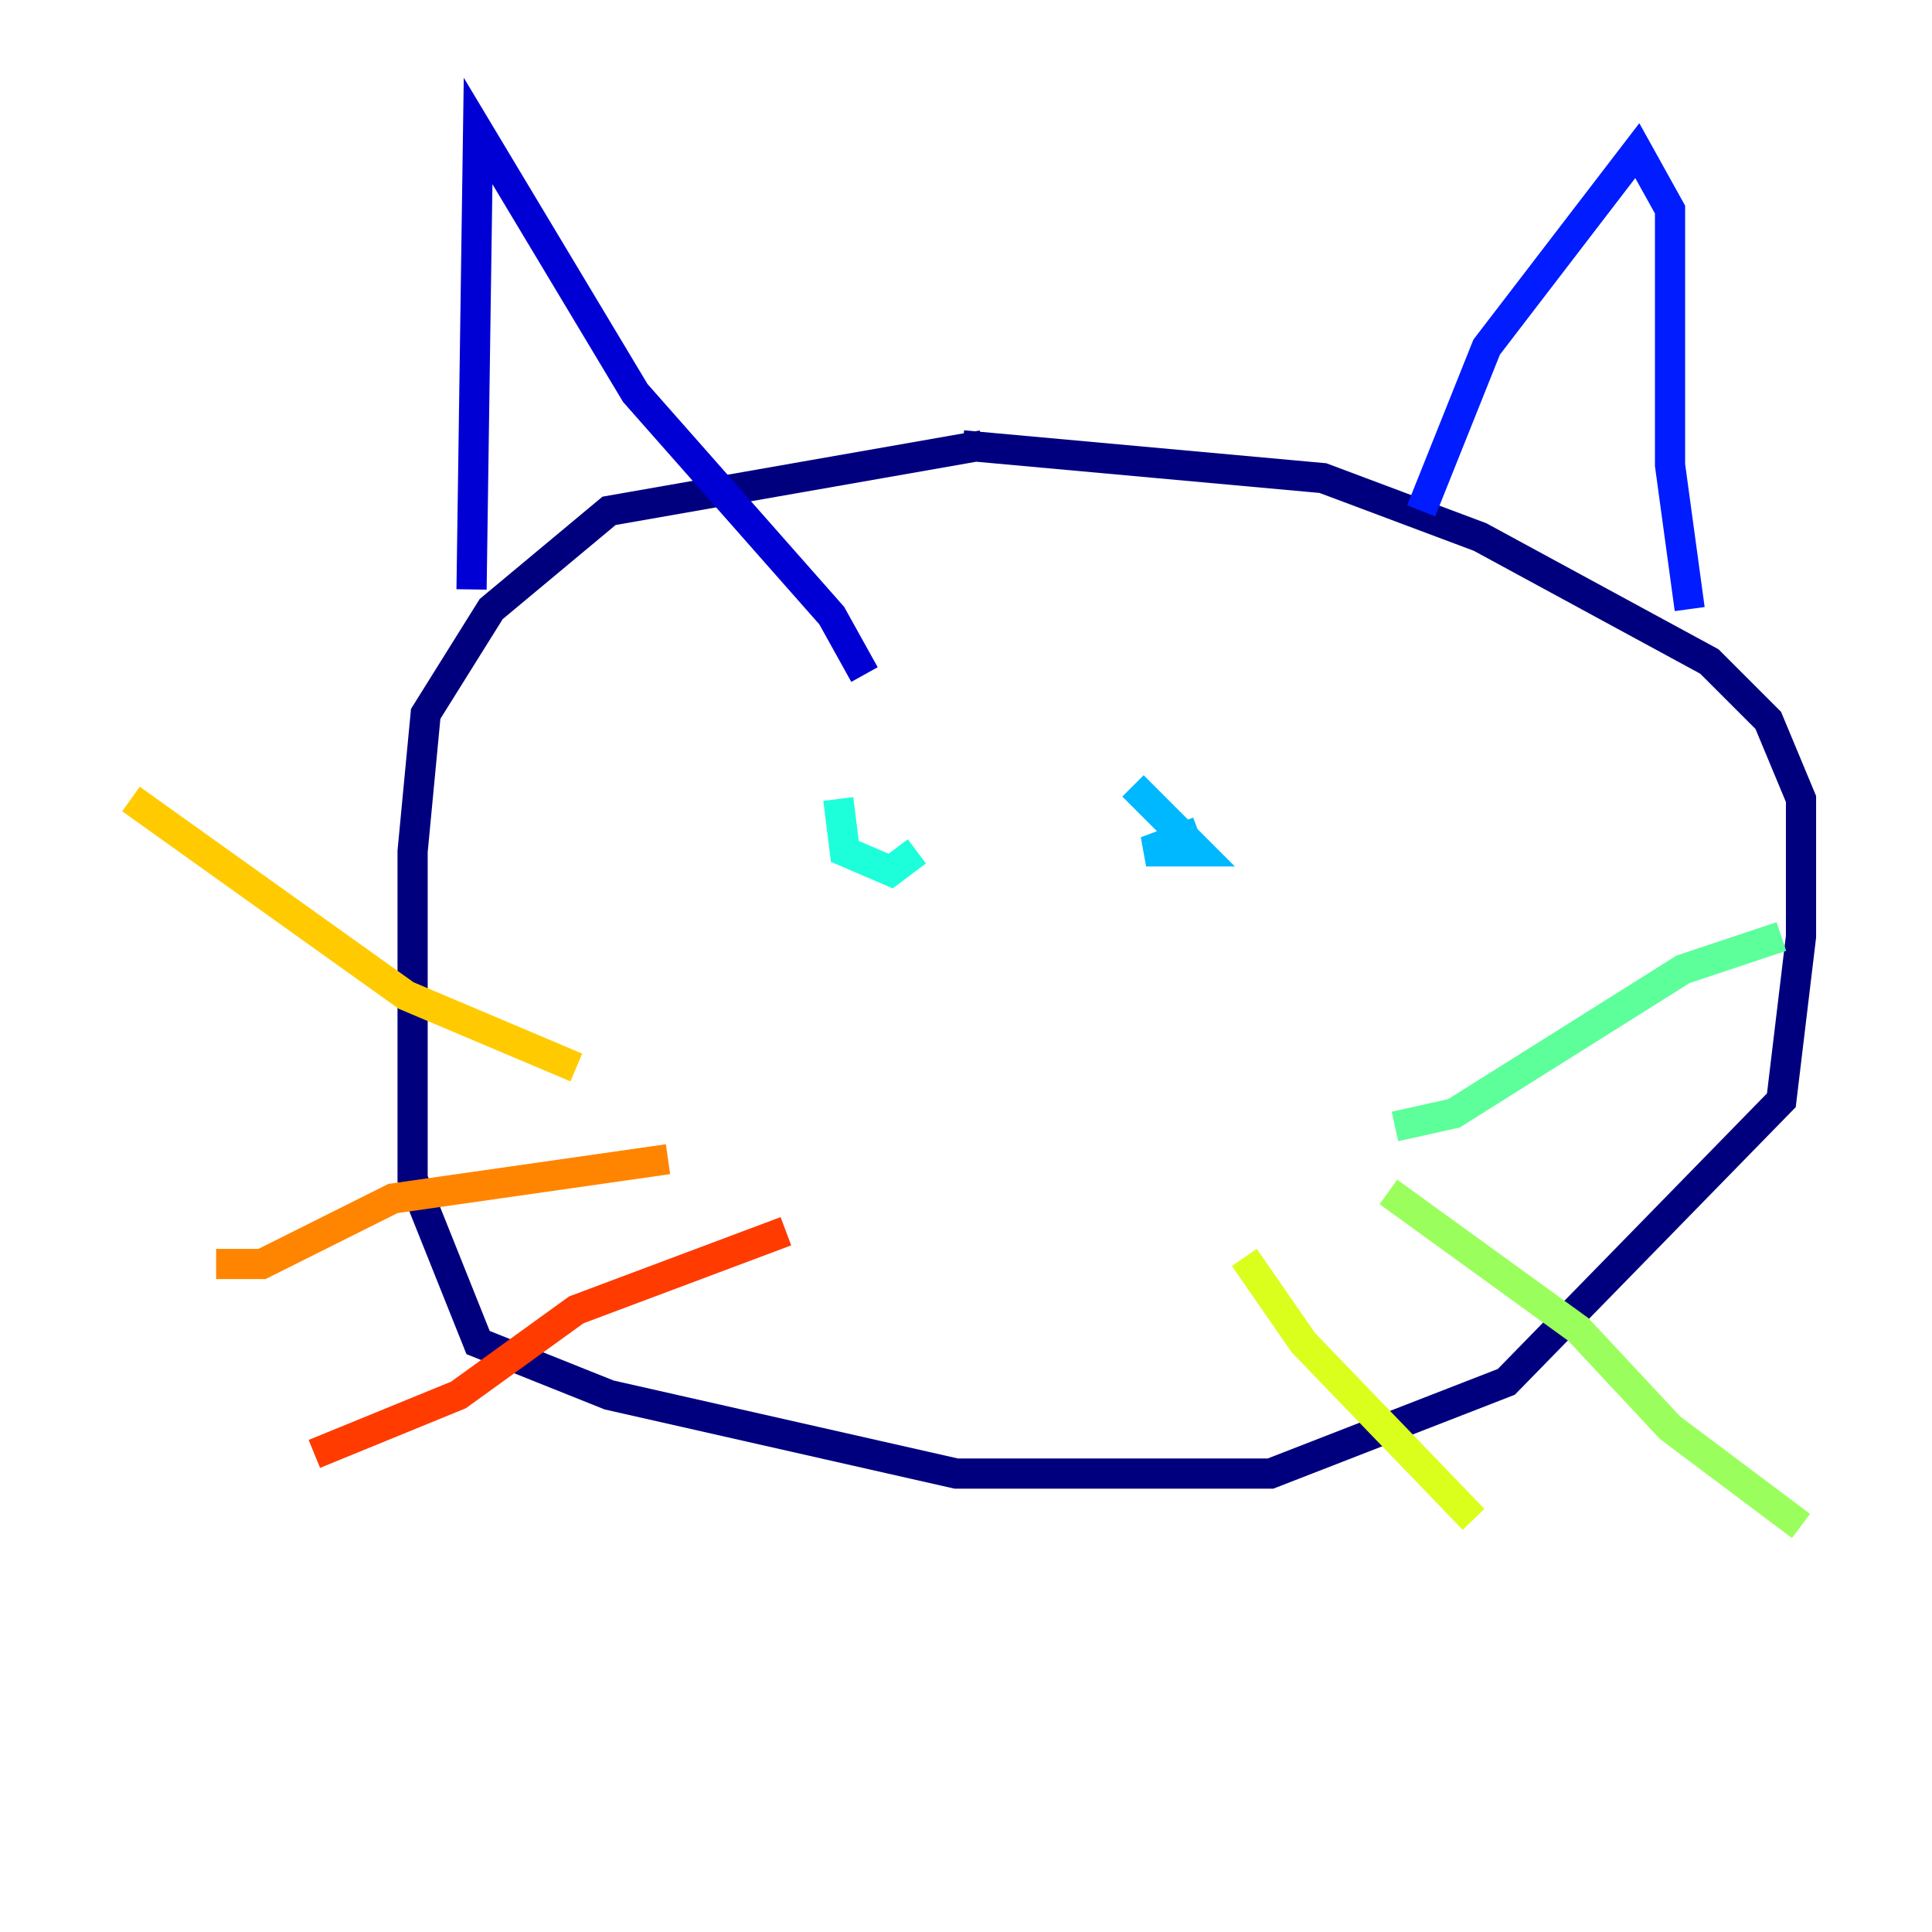 <?xml version="1.0" encoding="utf-8" ?>
<svg baseProfile="tiny" height="128" version="1.2" viewBox="0,0,128,128" width="128" xmlns="http://www.w3.org/2000/svg" xmlns:ev="http://www.w3.org/2001/xml-events" xmlns:xlink="http://www.w3.org/1999/xlink"><defs /><polyline fill="none" points="65.085,29.505 40.352,33.844 32.542,40.352 28.203,47.295 27.336,56.407 27.336,78.102 31.675,88.949 40.352,92.42 63.349,97.627 84.176,97.627 99.797,91.552 118.02,72.895 119.322,62.047 119.322,52.936 117.153,47.729 113.248,43.824 98.061,35.58 87.647,31.675 63.783,29.505" stroke="#00007f" stroke-width="2" /><polyline fill="none" points="31.241,39.051 31.675,8.678 42.088,26.034 55.105,40.786 57.275,44.691" stroke="#0000d5" stroke-width="2" /><polyline fill="none" points="94.156,33.844 98.495,22.997 108.475,9.98 110.644,13.885 110.644,30.807 111.946,40.352" stroke="#001cff" stroke-width="2" /><polyline fill="none" points="51.2,51.2 51.2,51.2" stroke="#006cff" stroke-width="2" /><polyline fill="none" points="79.403,55.105 75.932,56.407 79.403,56.407 75.064,52.068" stroke="#00b8ff" stroke-width="2" /><polyline fill="none" points="55.539,52.936 55.973,56.407 59.01,57.709 60.746,56.407" stroke="#1cffda" stroke-width="2" /><polyline fill="none" points="92.42,74.63 96.325,73.763 111.512,64.217 118.02,62.047" stroke="#5cff9a" stroke-width="2" /><polyline fill="none" points="91.986,78.969 104.57,88.081 110.644,94.59 119.322,101.098" stroke="#9aff5c" stroke-width="2" /><polyline fill="none" points="82.441,83.308 86.346,88.949 97.627,100.664" stroke="#daff1c" stroke-width="2" /><polyline fill="none" points="38.183,70.725 26.902,65.953 8.678,52.936" stroke="#ffcb00" stroke-width="2" /><polyline fill="none" points="44.258,76.8 26.034,79.403 17.356,83.742 14.319,83.742" stroke="#ff8500" stroke-width="2" /><polyline fill="none" points="52.068,81.573 38.183,86.78 30.373,92.42 20.827,96.325" stroke="#ff3b00" stroke-width="2" /><polyline fill="none" points="68.556,70.291 68.556,70.291" stroke="#d50000" stroke-width="2" /><polyline fill="none" points="68.556,70.725 68.556,70.725" stroke="#7f0000" stroke-width="2" /></svg>